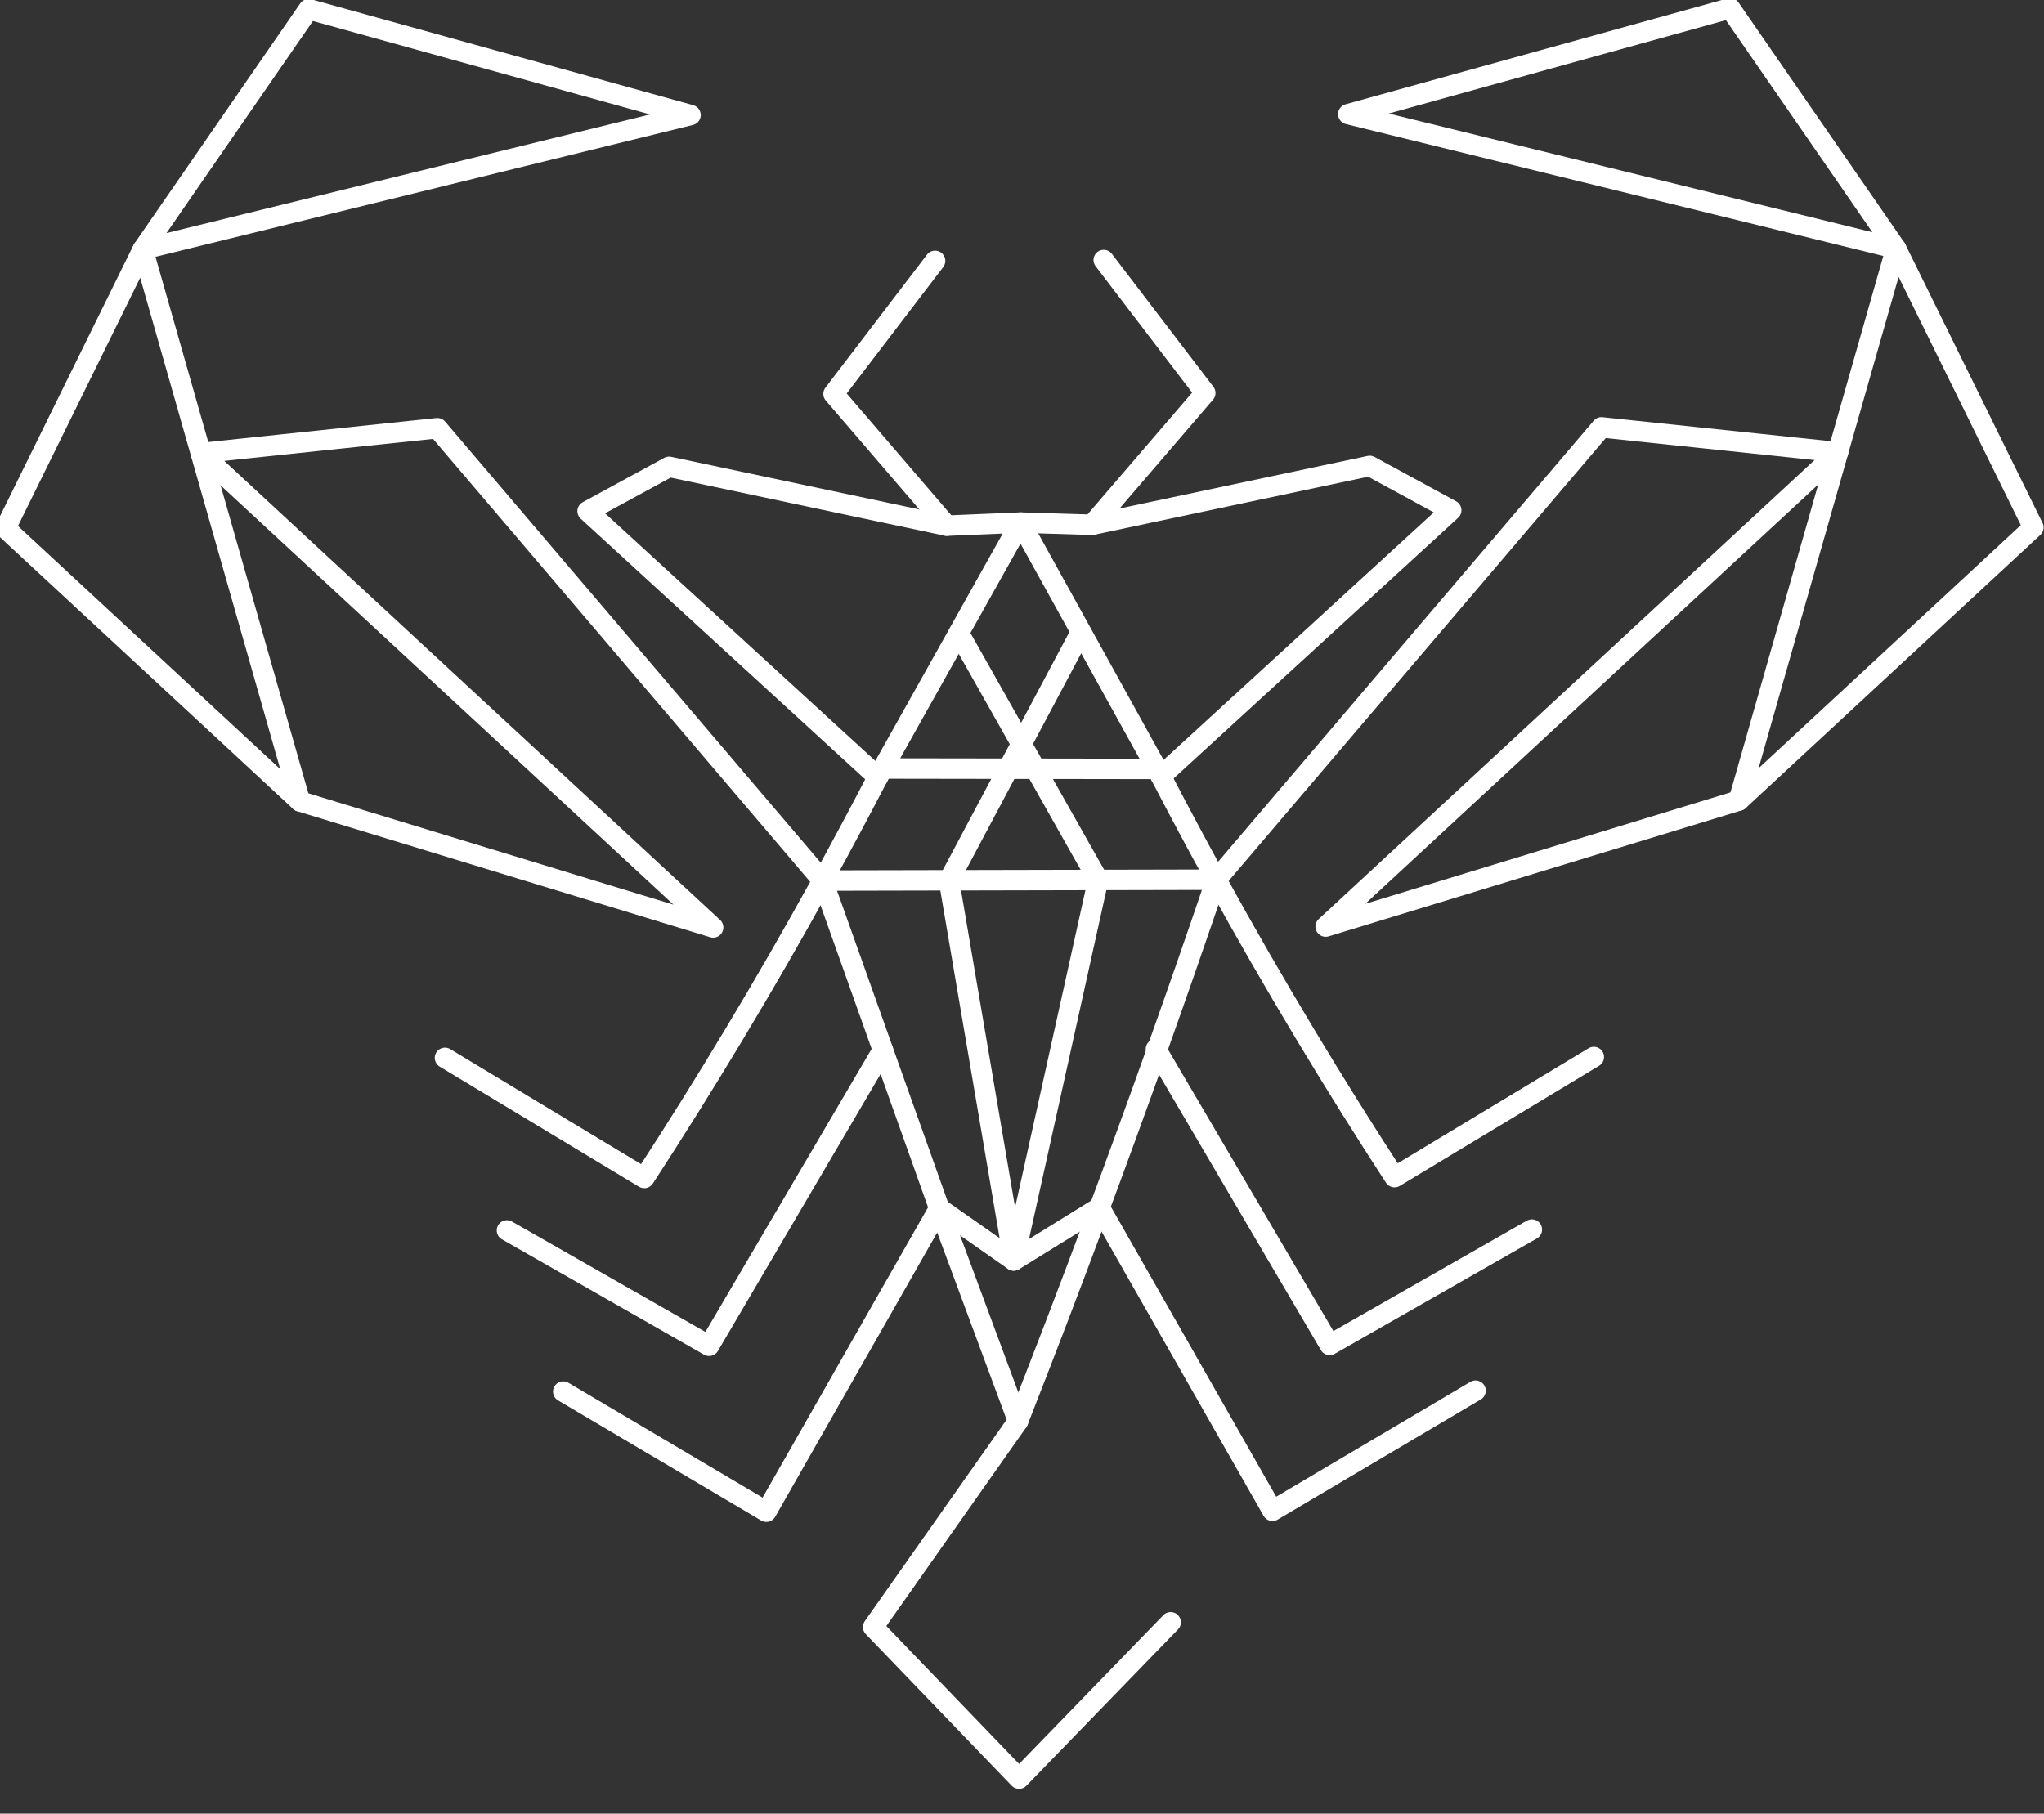 <svg xmlns="http://www.w3.org/2000/svg" xmlns:xlink="http://www.w3.org/1999/xlink" version="1.1" id="Layer_1" x="0px" y="0px" viewBox="0 0 500 443.71" style="enable-background:new 0 0 500 443.71;" xml:space="preserve">
<rect x="0" y="0" width="500" height="443.71" fill="#333333" stroke="none"/>
<style type="text/css">
	.st0{fill:none;stroke:#fff;stroke-width:5;stroke-linecap:round;stroke-linejoin:round;stroke-miterlimit:10;}
</style>
<g>
	<path class="st0" d="M228.74,63.82c-8.28,10.85-16.56,21.69-24.84,32.54c9.23,10.75,18.46,21.5,27.69,32.24"/>
	<path class="st0" d="M34.92,61.02c12.83,45.02,25.66,90.03,38.48,135.05c-24.02-22.27-48.05-44.55-72.07-66.82   C12.53,106.51,23.72,83.76,34.92,61.02z"/>
	<path class="st0" d="M34.92,61.02C48.45,41.43,61.97,21.84,75.5,2.25c31.14,8.63,62.28,17.26,93.41,25.89   C124.25,39.1,79.58,50.06,34.92,61.02z"/>
	<path class="st0" d="M73.4,196.07c33.68,10.28,67.37,20.55,101.05,30.83c-41.78-38.68-83.56-77.37-125.34-116.05   c19.29-2.03,38.58-4.06,57.87-6.09c31.41,36.89,62.82,73.78,94.23,110.67"/>
	<path class="st0" d="M249.65,127.85c-6.02,0.25-12.04,0.5-18.05,0.76c-22.64-4.8-45.28-9.6-67.92-14.4   c-6.65,3.62-13.29,7.23-19.94,10.85c23.67,21.69,47.35,43.38,71.02,65.07C226.38,169.36,238.01,148.61,249.65,127.85z"/>
	<path class="st0" d="M214.75,190.12c-4.34,8.36-8.84,16.8-13.53,25.31c-14.24,25.86-28.88,50.1-43.62,72.77   c-16.25-9.8-32.5-19.59-48.75-29.39"/>
	<path class="st0" d="M201.22,215.43c9.8,27.52,19.59,55.05,29.39,82.57c6.14,16.56,12.28,33.12,18.43,49.68   c-11.82,16.79-23.64,33.59-35.45,50.38c11.9,12.36,23.79,24.72,35.69,37.09c12.36-12.75,24.72-25.5,37.09-38.25"/>
	<path class="st0" d="M215.97,256.87c-14.17,24.13-28.34,48.25-42.51,72.38c-16.48-9.41-32.96-18.81-49.45-28.22"/>
	<path class="st0" d="M137.78,340.45c16.56,9.8,33.12,19.59,49.68,29.39c14.1-24.74,28.2-49.48,42.3-74.22"/>
	<path class="st0" d="M269.99,63.61c8.28,10.85,16.56,21.69,24.84,32.54c-9.23,10.75-18.46,21.5-27.69,32.24"/>
	<path class="st0" d="M463.81,60.81c-12.83,45.02-25.66,90.03-38.48,135.05c24.02-22.27,48.05-44.55,72.07-66.82   C486.2,106.29,475.01,83.55,463.81,60.81z"/>
	<path class="st0" d="M463.81,60.81c-13.53-19.59-27.06-39.18-40.58-58.78c-31.14,8.63-62.28,17.26-93.41,25.89   C374.48,38.88,419.15,49.85,463.81,60.81z"/>
	<path class="st0" d="M425.33,195.86c-33.68,10.28-67.37,20.55-101.05,30.83c41.78-38.68,83.56-77.37,125.34-116.05   c-19.29-2.03-38.58-4.06-57.87-6.09c-31.41,36.89-62.82,73.78-94.23,110.67"/>
	<path class="st0" d="M249.65,127.85c5.83,0.18,11.66,0.36,17.49,0.54c22.64-4.8,45.28-9.6,67.92-14.4   c6.65,3.62,13.29,7.23,19.94,10.85c-23.67,21.69-47.35,43.38-71.02,65.07C272.54,169.22,261.09,148.53,249.65,127.85z"/>
	<path class="st0" d="M283.98,189.91c4.34,8.36,8.84,16.8,13.53,25.31c14.24,25.86,28.88,50.1,43.62,72.77   c16.25-9.8,32.5-19.59,48.75-29.39"/>
	<path class="st0" d="M297.51,215.22c-9.19,27.06-18.97,54.59-29.39,82.57c-6.3,16.91-12.66,33.54-19.09,49.89"/>
	<path class="st0" d="M282.76,256.66c14.17,24.13,28.34,48.25,42.51,72.38c16.48-9.41,32.96-18.81,49.45-28.22"/>
	<path class="st0" d="M360.95,340.23c-16.56,9.8-33.12,19.59-49.68,29.39c-14.1-24.74-28.2-49.48-42.3-74.22"/>
	<path class="st0" d="M216.85,188.02c22.04,0.03,44.07,0.07,66.11,0.1"/>
	<path class="st0" d="M201.22,215.43c32.1-0.07,64.19-0.14,96.29-0.21"/>
	<path class="st0" d="M264.06,155.3c-10.64,20.02-21.29,40.04-31.93,60.06c5.29,31.01,10.57,62.01,15.86,93.02   c6.88-31.03,13.76-62.06,20.64-93.1c-11.28-19.98-22.57-39.96-33.85-59.95"/>
	<path class="st0" d="M229.76,295.62c6.07,4.25,12.15,8.51,18.22,12.76c6.99-4.32,13.99-8.65,20.98-12.97"/>
</g>
</svg>